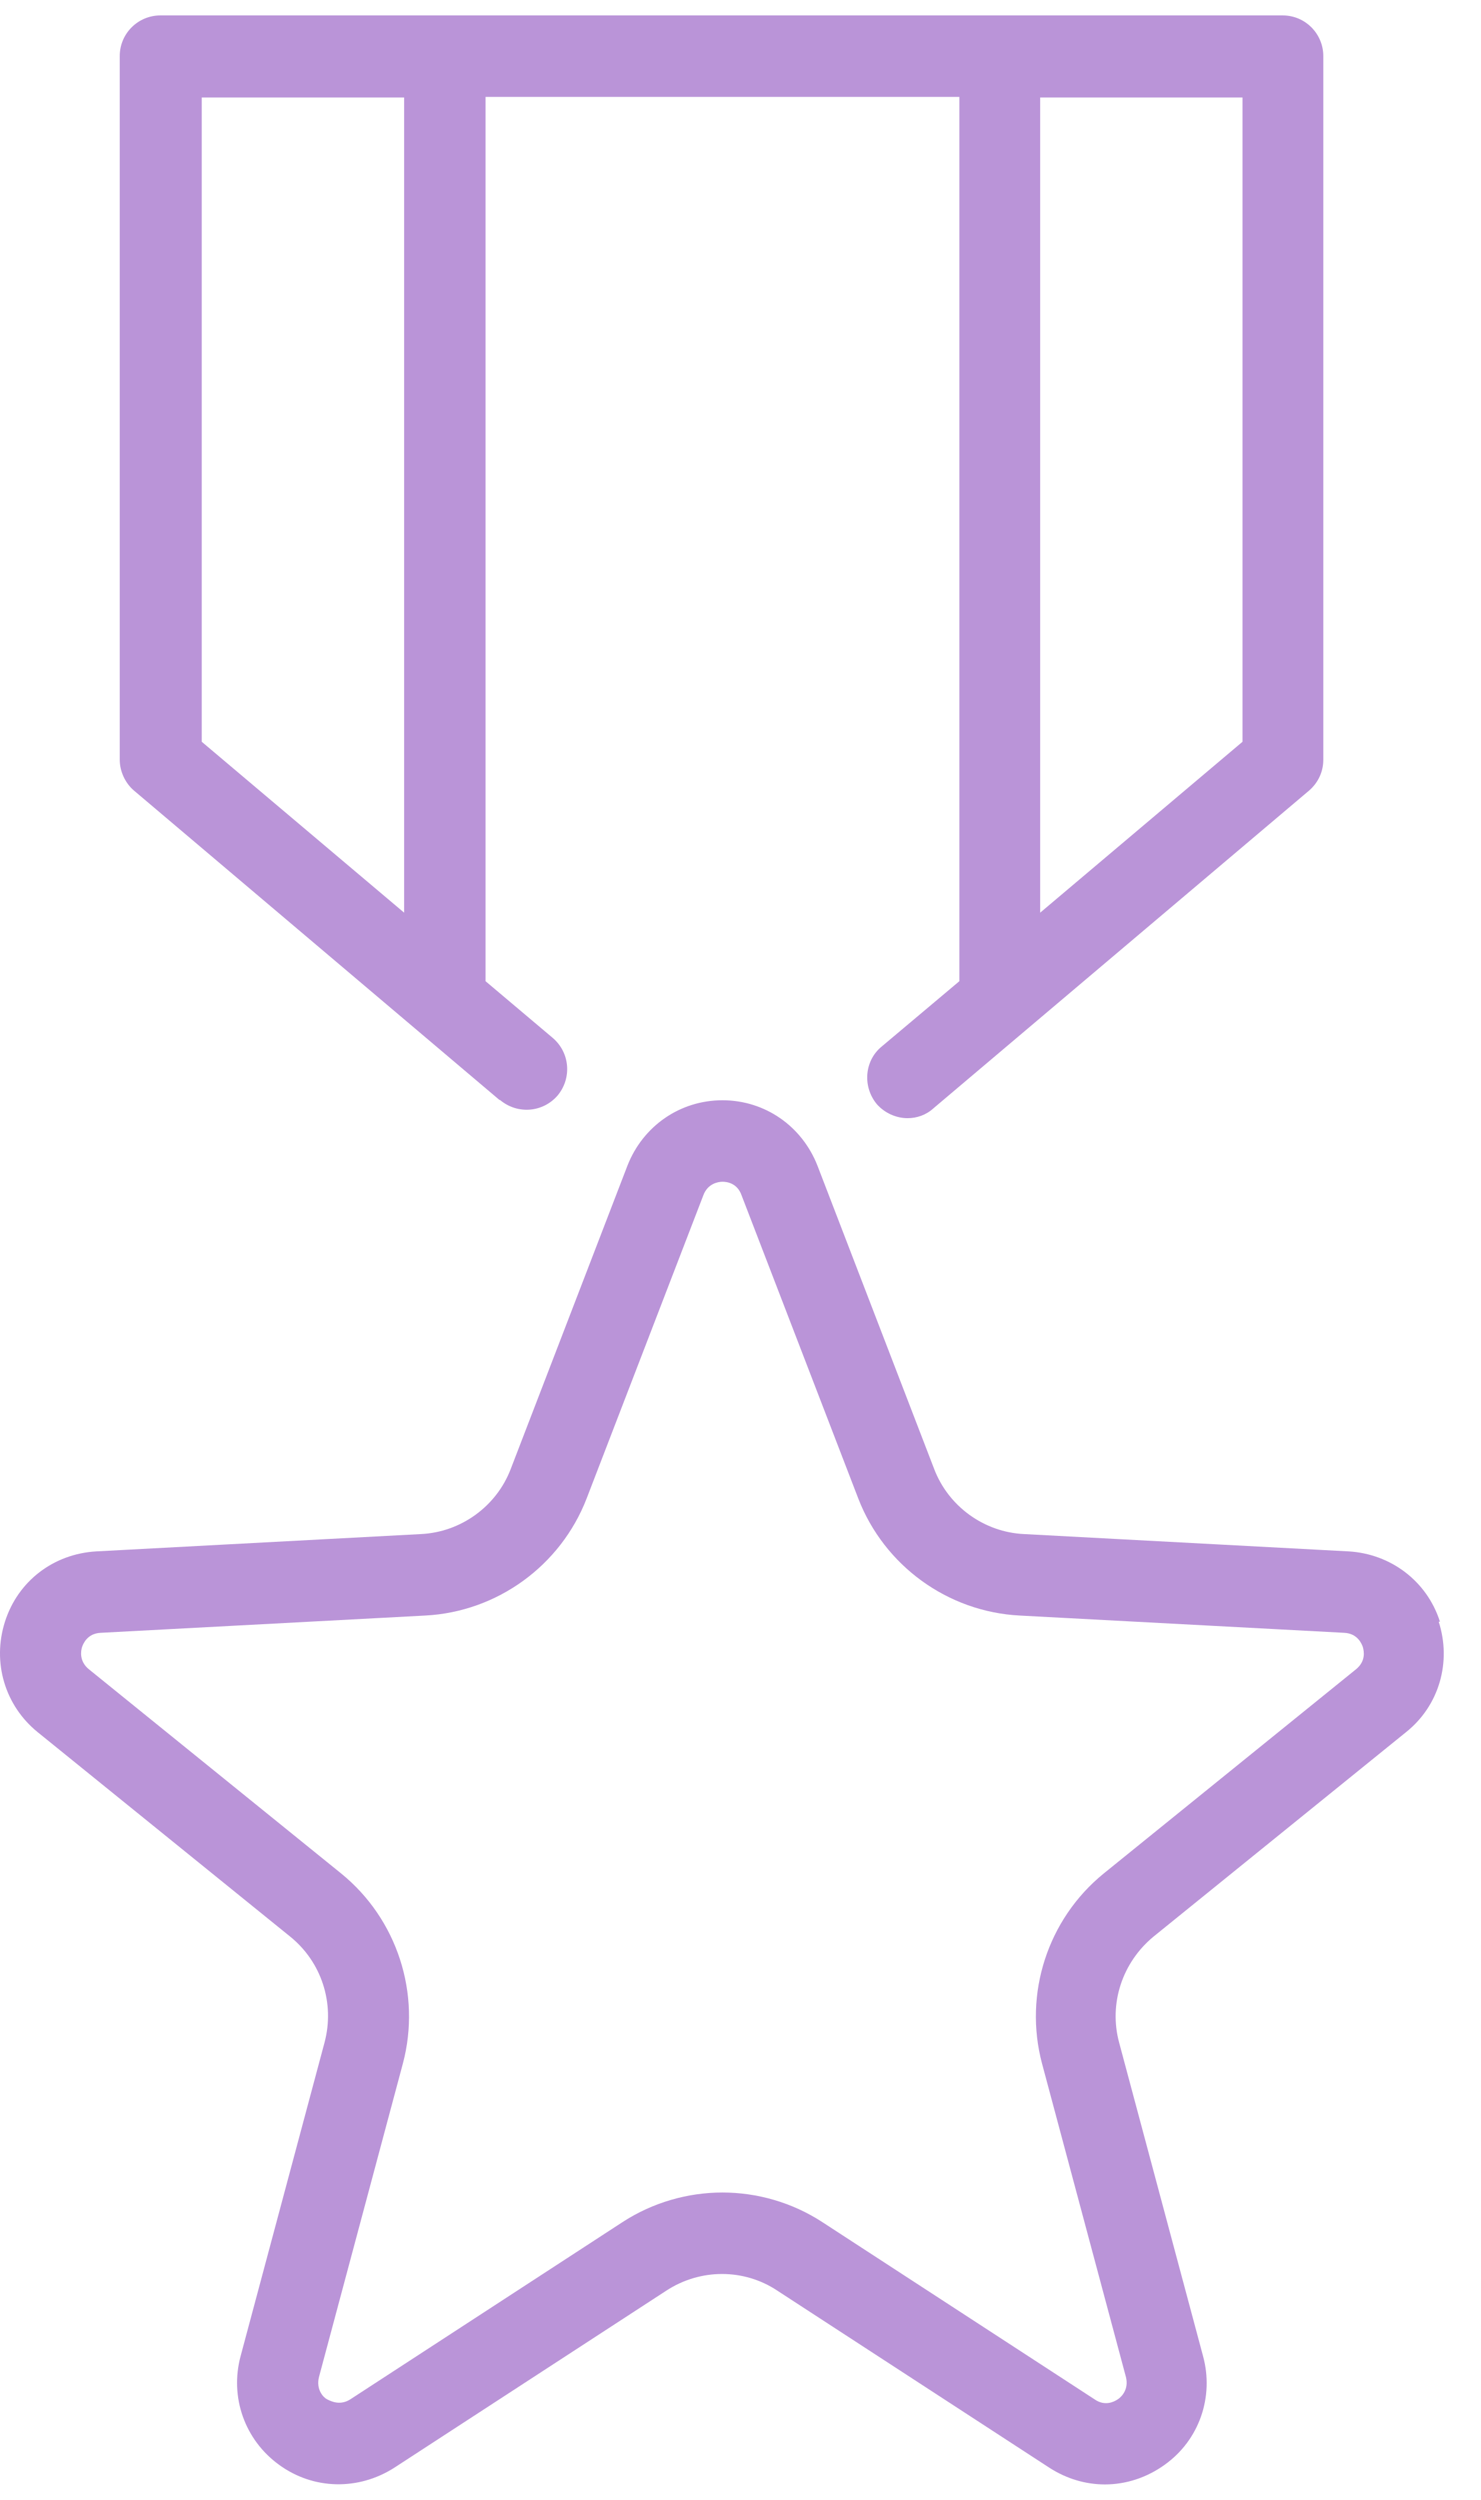 <svg width="32" height="54" viewBox="0 0 32 54" fill="none" xmlns="http://www.w3.org/2000/svg">
<path fill-rule="evenodd" clip-rule="evenodd" d="M12.051 23.661C11.731 24.034 11.184 24.074 10.811 23.767L10.784 23.754L2.893 17.076C2.706 16.916 2.587 16.663 2.587 16.409V1.213C2.587 0.72 2.986 0.333 3.466 0.333H27.714C28.207 0.333 28.593 0.733 28.593 1.213V16.409C28.593 16.663 28.487 16.902 28.287 17.076L20.169 23.941C20.009 24.087 19.809 24.154 19.609 24.154C19.369 24.154 19.116 24.047 18.942 23.847C18.636 23.474 18.676 22.914 19.049 22.608L20.729 21.195V2.093H10.491V21.195L11.944 22.421C12.317 22.741 12.357 23.288 12.051 23.661ZM22.475 19.715L26.847 16.023V2.106H22.475V19.715ZM8.732 2.106H4.359V16.023L8.732 19.715V2.106ZM29.14 33.512C30.046 33.565 30.833 34.151 31.113 35.031H31.086C31.366 35.898 31.099 36.844 30.38 37.417L24.928 41.83C24.248 42.389 23.954 43.282 24.181 44.122L25.994 50.894C26.234 51.774 25.914 52.707 25.168 53.24C24.781 53.52 24.328 53.667 23.875 53.667C23.461 53.667 23.048 53.547 22.675 53.307L16.796 49.481C16.076 49.001 15.13 49.001 14.397 49.481L8.518 53.307C7.745 53.8 6.772 53.786 6.026 53.24C5.293 52.707 4.959 51.787 5.199 50.894L7.012 44.122C7.239 43.269 6.945 42.376 6.266 41.83L0.814 37.417C0.107 36.844 -0.173 35.911 0.107 35.031C0.387 34.151 1.16 33.565 2.08 33.512L9.092 33.138C9.958 33.098 10.731 32.538 11.038 31.725L13.557 25.18C13.89 24.327 14.69 23.767 15.61 23.767C16.53 23.767 17.329 24.327 17.663 25.18L20.182 31.725C20.489 32.538 21.262 33.098 22.128 33.138L29.14 33.512ZM23.848 40.47L29.3 36.058C29.513 35.884 29.473 35.671 29.447 35.578C29.42 35.498 29.326 35.285 29.047 35.271L22.035 34.898C20.475 34.818 19.102 33.818 18.543 32.365L16.023 25.82C15.93 25.554 15.703 25.527 15.61 25.527C15.517 25.527 15.29 25.567 15.197 25.82L12.677 32.365C12.117 33.818 10.745 34.818 9.185 34.898L2.173 35.271C1.893 35.285 1.8 35.498 1.773 35.578C1.747 35.658 1.707 35.884 1.92 36.058L7.372 40.47C8.585 41.456 9.105 43.069 8.705 44.575L6.892 51.347C6.825 51.614 6.985 51.787 7.065 51.827L7.071 51.83C7.155 51.872 7.351 51.97 7.572 51.827L13.45 48.001C14.104 47.575 14.864 47.361 15.61 47.361C16.356 47.361 17.116 47.575 17.769 48.001L23.648 51.827C23.875 51.987 24.075 51.88 24.154 51.827C24.234 51.774 24.394 51.614 24.328 51.347L22.515 44.575C22.115 43.069 22.635 41.456 23.848 40.47Z" fill="#BA94D8"/>
</svg>
